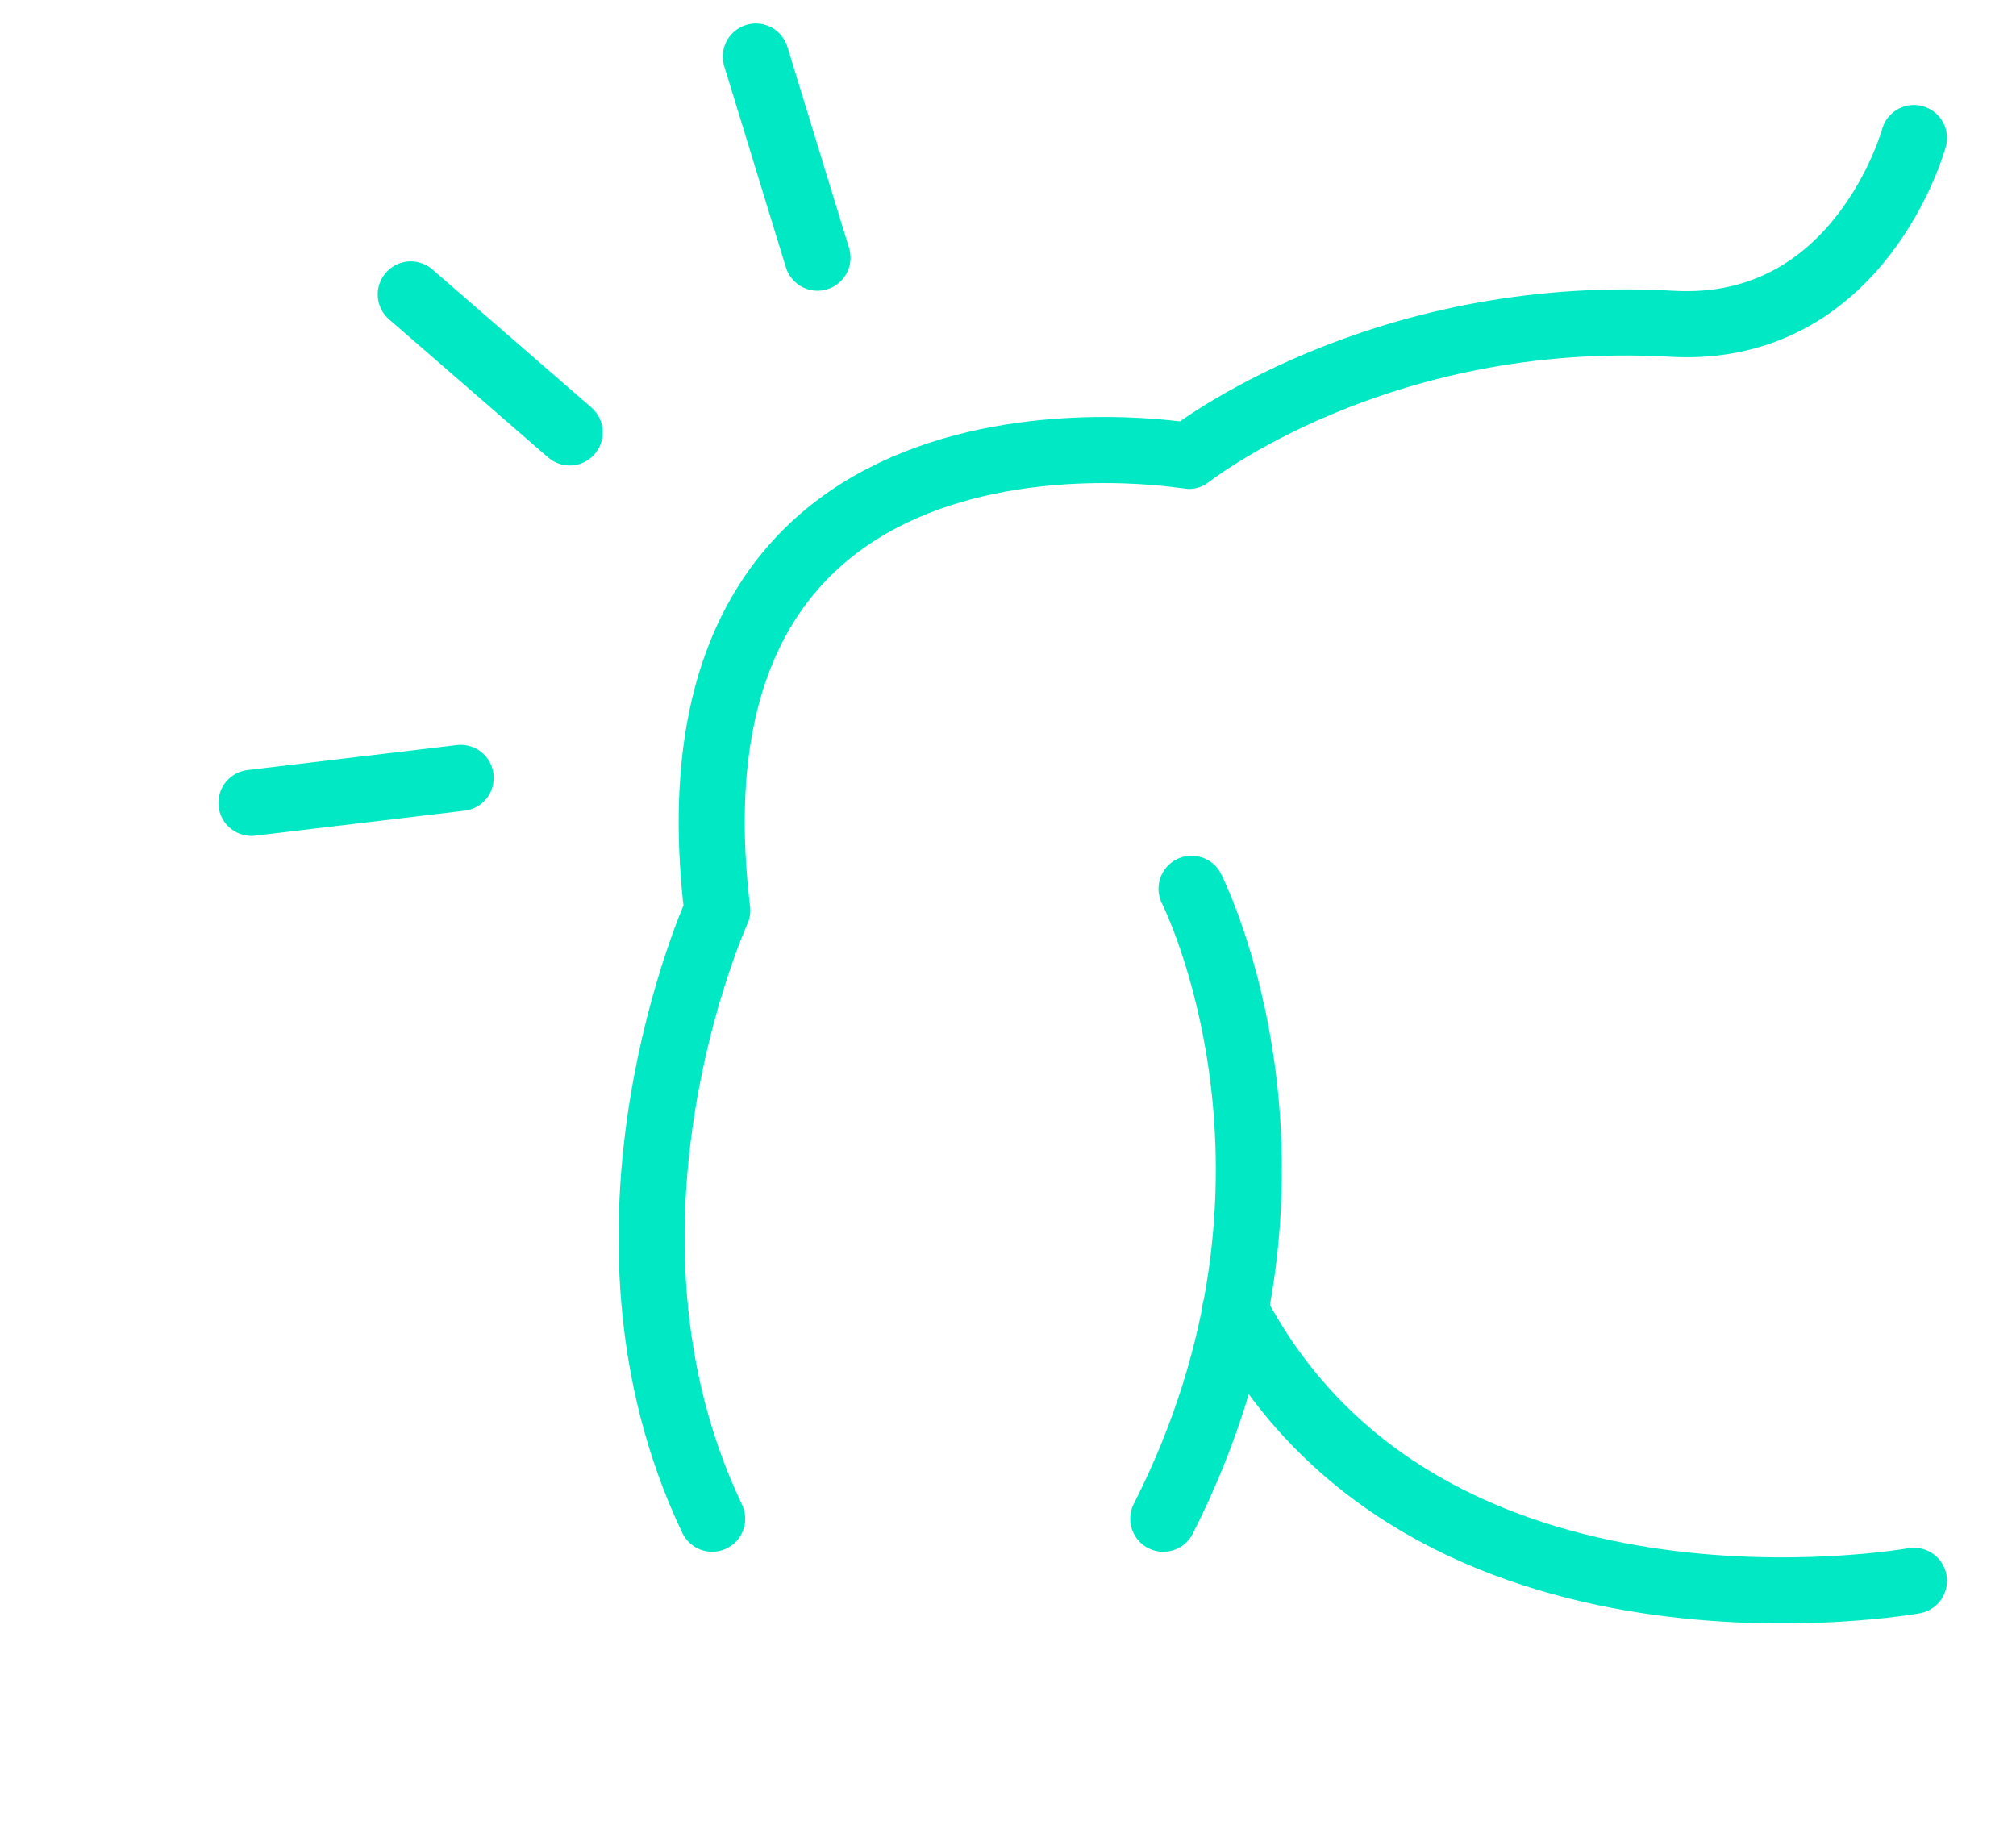 <?xml version="1.0" encoding="utf-8"?>
<!-- Generator: Adobe Illustrator 25.4.1, SVG Export Plug-In . SVG Version: 6.00 Build 0)  -->
<svg version="1.1" xmlns="http://www.w3.org/2000/svg" xmlns:xlink="http://www.w3.org/1999/xlink" x="0px" y="0px"
	 viewBox="0 0 549.2 496" style="enable-background:new 0 0 549.2 496;" xml:space="preserve">
<style type="text/css">
	.st0{opacity:0.47;}
	.st1{fill:none;stroke:#00E9C4;stroke-width:18;stroke-linecap:round;stroke-linejoin:round;stroke-miterlimit:10;}
</style>
<g id="Capa_1" class="st0">
</g>
<g id="Capa_2">
	<path class="st1" d="M521.4,37.6c0,0-14.6,53.5-65.9,50.6c-80.4-4.6-131.7,36-131.7,36S177.5,99,195.4,248c0,0-39.3,86.1-1.4,165.7
		"/>
	<path class="st1" d="M324.6,242.1c0,0,39.8,78.1-7.7,171.6"/>
	<path class="st1" d="M521.4,430.6c0,0-133.8,24.1-184.9-73.7"/>
	<line class="st1" x1="205.9" y1="15.4" x2="222.7" y2="70.2"/>
	<line class="st1" x1="111.9" y1="80.2" x2="155.2" y2="117.8"/>
	<line class="st1" x1="68.5" y1="218.7" x2="125.5" y2="211.9"/>
</g>
</svg>
